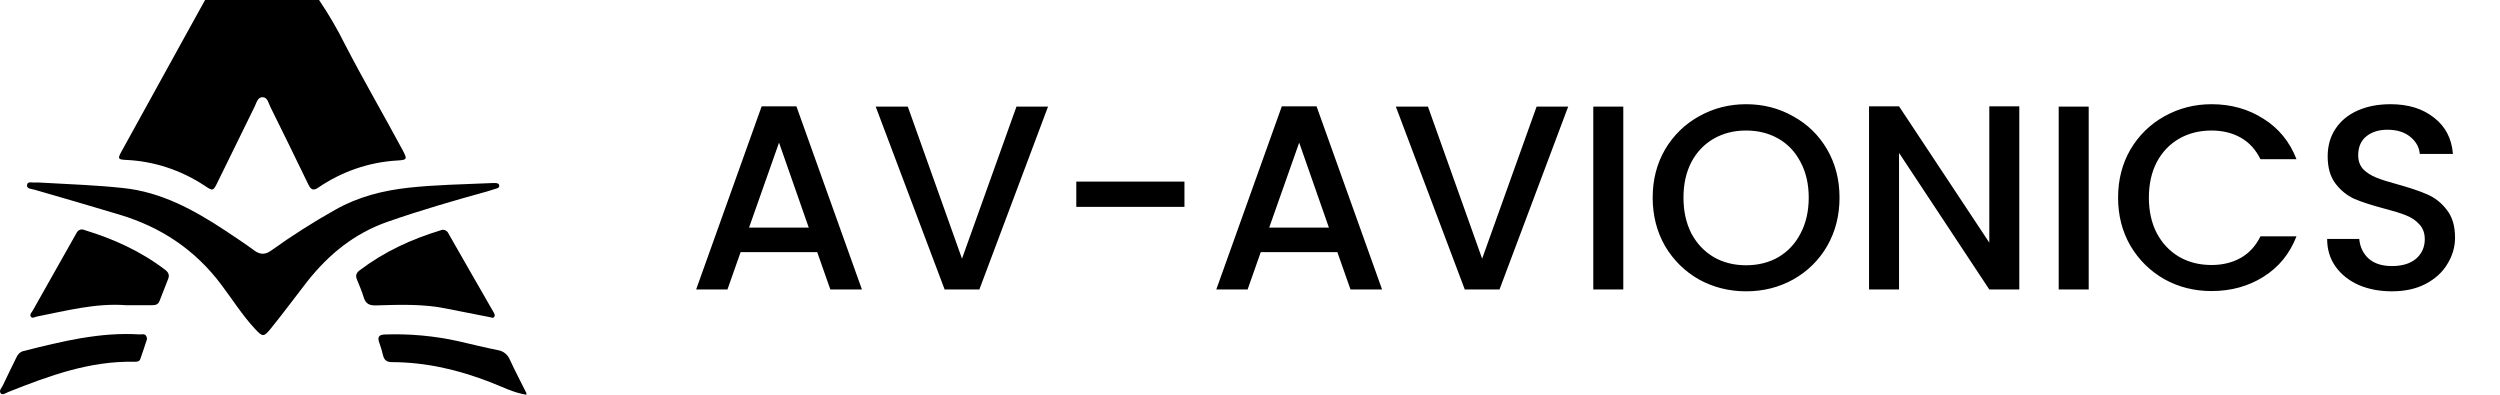 <svg width="380" height="60" viewBox="0 0 380 60" fill="none" xmlns="http://www.w3.org/2000/svg">
<path d="M124.213 38.32H112.573L110.573 44H105.813L115.773 16.16H121.053L131.013 44H126.213L124.213 38.32ZM122.933 34.6L118.413 21.68L113.853 34.6H122.933ZM159.304 16.2L148.864 44H143.584L133.104 16.2H137.984L146.224 39.32L154.504 16.2H159.304ZM180.037 27.6V31.44H163.597V27.6H180.037ZM203.276 38.32H191.636L189.636 44H184.876L194.836 16.16H200.116L210.076 44H205.276L203.276 38.32ZM201.996 34.6L197.476 21.68L192.916 34.6H201.996ZM238.366 16.2L227.926 44H222.646L212.166 16.2H217.046L225.286 39.32L233.566 16.2H238.366ZM246.74 16.2V44H242.18V16.2H246.74ZM265.407 44.28C262.82 44.28 260.433 43.68 258.247 42.48C256.087 41.253 254.367 39.56 253.087 37.4C251.833 35.213 251.207 32.76 251.207 30.04C251.207 27.32 251.833 24.88 253.087 22.72C254.367 20.56 256.087 18.88 258.247 17.68C260.433 16.453 262.82 15.84 265.407 15.84C268.02 15.84 270.407 16.453 272.567 17.68C274.753 18.88 276.473 20.56 277.727 22.72C278.98 24.88 279.607 27.32 279.607 30.04C279.607 32.76 278.98 35.213 277.727 37.4C276.473 39.56 274.753 41.253 272.567 42.48C270.407 43.68 268.02 44.28 265.407 44.28ZM265.407 40.32C267.247 40.32 268.887 39.907 270.327 39.08C271.767 38.227 272.887 37.027 273.687 35.48C274.513 33.907 274.927 32.093 274.927 30.04C274.927 27.987 274.513 26.187 273.687 24.64C272.887 23.093 271.767 21.907 270.327 21.08C268.887 20.253 267.247 19.84 265.407 19.84C263.567 19.84 261.927 20.253 260.487 21.08C259.047 21.907 257.913 23.093 257.087 24.64C256.287 26.187 255.887 27.987 255.887 30.04C255.887 32.093 256.287 33.907 257.087 35.48C257.913 37.027 259.047 38.227 260.487 39.08C261.927 39.907 263.567 40.32 265.407 40.32ZM306.934 44H302.374L288.654 23.24V44H284.094V16.16H288.654L302.374 36.88V16.16H306.934V44ZM317.482 16.2V44H312.922V16.2H317.482ZM321.949 30.04C321.949 27.32 322.575 24.88 323.829 22.72C325.109 20.56 326.829 18.88 328.989 17.68C331.175 16.453 333.562 15.84 336.149 15.84C339.109 15.84 341.735 16.573 344.029 18.04C346.349 19.48 348.029 21.533 349.069 24.2H343.589C342.869 22.733 341.869 21.64 340.589 20.92C339.309 20.2 337.829 19.84 336.149 19.84C334.309 19.84 332.669 20.253 331.229 21.08C329.789 21.907 328.655 23.093 327.829 24.64C327.029 26.187 326.629 27.987 326.629 30.04C326.629 32.093 327.029 33.893 327.829 35.44C328.655 36.987 329.789 38.187 331.229 39.04C332.669 39.867 334.309 40.28 336.149 40.28C337.829 40.28 339.309 39.92 340.589 39.2C341.869 38.48 342.869 37.387 343.589 35.92H349.069C348.029 38.587 346.349 40.64 344.029 42.08C341.735 43.52 339.109 44.24 336.149 44.24C333.535 44.24 331.149 43.64 328.989 42.44C326.829 41.213 325.109 39.52 323.829 37.36C322.575 35.2 321.949 32.76 321.949 30.04ZM363.566 44.28C361.7 44.28 360.02 43.96 358.526 43.32C357.033 42.653 355.86 41.72 355.006 40.52C354.153 39.32 353.726 37.92 353.726 36.32H358.606C358.713 37.52 359.18 38.507 360.006 39.28C360.86 40.053 362.046 40.44 363.566 40.44C365.14 40.44 366.366 40.067 367.246 39.32C368.126 38.547 368.566 37.56 368.566 36.36C368.566 35.427 368.286 34.667 367.726 34.08C367.193 33.493 366.513 33.04 365.686 32.72C364.886 32.4 363.766 32.053 362.326 31.68C360.513 31.2 359.033 30.72 357.886 30.24C356.766 29.733 355.806 28.96 355.006 27.92C354.206 26.88 353.806 25.493 353.806 23.76C353.806 22.16 354.206 20.76 355.006 19.56C355.806 18.36 356.926 17.44 358.366 16.8C359.806 16.16 361.473 15.84 363.366 15.84C366.06 15.84 368.26 16.52 369.966 17.88C371.7 19.213 372.66 21.053 372.846 23.4H367.806C367.726 22.387 367.246 21.52 366.366 20.8C365.486 20.08 364.326 19.72 362.886 19.72C361.58 19.72 360.513 20.053 359.686 20.72C358.86 21.387 358.446 22.347 358.446 23.6C358.446 24.453 358.7 25.16 359.206 25.72C359.74 26.253 360.406 26.68 361.206 27C362.006 27.32 363.1 27.667 364.486 28.04C366.326 28.547 367.82 29.053 368.966 29.56C370.14 30.067 371.126 30.853 371.926 31.92C372.753 32.96 373.166 34.36 373.166 36.12C373.166 37.533 372.78 38.867 372.006 40.12C371.26 41.373 370.153 42.387 368.686 43.16C367.246 43.907 365.54 44.28 363.566 44.28Z" fill="black"/>
<g clip-path="url(#clip0_300_619)">
<path d="M48.498 -5.72391e-06C49.963 2.168 51.288 4.44 52.462 6.8C55.253 12.196 58.302 17.424 61.171 22.768C61.921 24.176 61.939 24.312 60.391 24.396C56.102 24.64 51.947 26.07 48.334 28.544C47.606 29.028 47.242 28.82 46.867 28.04C44.966 24.088 43.031 20.164 41.088 16.236C40.803 15.664 40.675 14.792 39.918 14.776C39.16 14.76 38.995 15.62 38.71 16.192C36.835 20.012 34.96 23.84 33.085 27.668C32.421 29.02 32.384 29.088 31.169 28.268C27.524 25.843 23.348 24.476 19.055 24.304C17.93 24.236 17.867 24.112 18.463 23.032C21.713 17.136 24.963 11.243 28.213 5.352L31.18 -0.016L48.498 -5.72391e-06Z" fill="black"/>
<path d="M80 60C78.091 59.704 76.358 58.8 74.581 58.112C69.705 56.208 64.747 55.056 59.58 55.044C58.83 55.044 58.391 54.768 58.211 53.972C58.069 53.351 57.888 52.742 57.667 52.148C57.311 51.196 57.611 50.864 58.544 50.84C62.287 50.709 66.031 51.054 69.698 51.868C71.708 52.336 73.714 52.824 75.736 53.236C76.121 53.298 76.485 53.463 76.794 53.717C77.103 53.97 77.347 54.303 77.502 54.684C78.297 56.4 79.175 58.072 80.018 59.76L80 60Z" fill="black"/>
<path d="M6.56 27.776C10.745 28.012 14.713 28.152 18.669 28.576C24.486 29.168 29.485 31.904 34.327 35.104C35.793 36.076 37.255 37.048 38.677 38.092C39.581 38.752 40.357 38.708 41.249 38.064C44.392 35.81 47.647 33.739 51 31.86C54.477 29.9 58.204 28.964 62.071 28.536C66.249 28.076 70.449 28.024 74.638 27.832C74.9 27.814 75.163 27.814 75.425 27.832C75.65 27.856 75.879 27.94 75.887 28.232C75.887 28.464 75.718 28.584 75.534 28.632C75.034 28.8 74.534 28.956 74.034 29.1C68.956 30.504 63.908 31.964 58.909 33.712C53.91 35.46 50.021 38.6 46.717 42.764C44.842 45.164 43.05 47.62 41.141 49.964C40.076 51.276 39.896 51.22 38.737 49.964C36.832 47.912 35.32 45.512 33.636 43.268C29.59 37.888 24.415 34.516 18.234 32.648C13.91 31.344 9.571 30.084 5.232 28.832C4.797 28.708 4.028 28.724 4.107 28.116C4.186 27.508 4.902 27.784 5.345 27.748C5.787 27.712 6.294 27.776 6.56 27.776Z" fill="black"/>
<path d="M19.134 46.388C14.514 46.048 10.066 47.24 5.577 48.12C5.292 48.176 4.955 48.436 4.73 48.176C4.422 47.828 4.805 47.512 4.958 47.24C7.171 43.3 9.406 39.376 11.619 35.436C11.722 35.202 11.908 35.022 12.135 34.933C12.363 34.845 12.614 34.856 12.834 34.964C17.218 36.3 21.366 38.164 25.101 41.008C25.622 41.408 25.791 41.808 25.555 42.412C25.123 43.52 24.681 44.62 24.257 45.732C24.032 46.328 23.582 46.396 23.068 46.388C21.756 46.38 20.447 46.388 19.134 46.388Z" fill="black"/>
<path d="M74.52 48.22C72.27 47.78 70.02 47.348 67.77 46.892C64.241 46.172 60.674 46.324 57.119 46.42C56.155 46.448 55.57 46.18 55.27 45.156C55 44.244 54.61 43.372 54.254 42.488C54.006 41.876 54.153 41.48 54.678 41.08C58.428 38.24 62.553 36.352 66.952 35.016C67.173 34.91 67.425 34.9 67.652 34.99C67.879 35.08 68.064 35.262 68.167 35.496C70.417 39.464 72.705 43.412 74.974 47.372C75.109 47.608 75.3 47.88 75.135 48.144C74.97 48.408 74.749 48.284 74.52 48.22Z" fill="black"/>
<path d="M22.349 51.532C22.03 52.488 21.704 53.532 21.321 54.588C21.179 54.988 20.774 54.988 20.444 54.988C13.693 54.836 7.472 57.108 1.28 59.576C0.905 59.724 0.406 60.108 0.132 59.808C-0.243 59.408 0.267 58.94 0.451 58.544C1.115 57.112 1.831 55.708 2.514 54.288C2.613 54.052 2.762 53.844 2.951 53.682C3.139 53.519 3.361 53.406 3.598 53.352C9.399 51.892 15.197 50.448 21.224 50.832C21.648 50.848 22.266 50.572 22.349 51.532Z" fill="black"/>
</g>
<defs>
<clipPath id="clip0_300_619">
<rect width="80" height="60" fill="white"/>
</clipPath>
</defs>
</svg>
